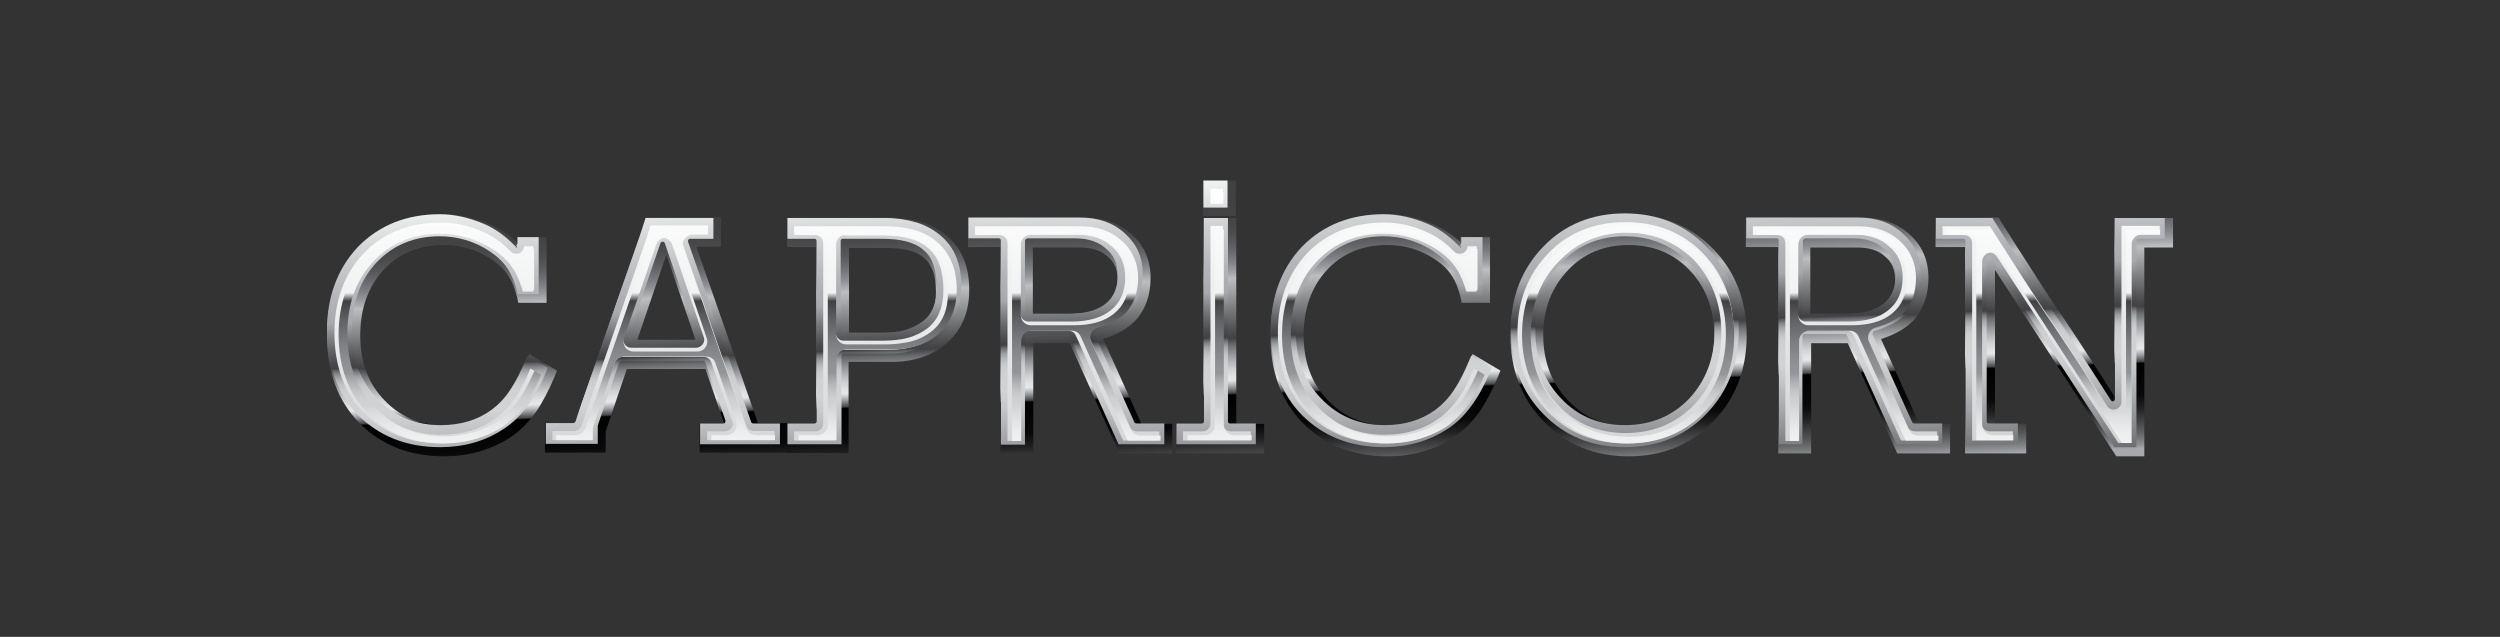 <?xml version="1.0" encoding="utf-8"?>
<!-- Generator: Adobe Illustrator 21.1.0, SVG Export Plug-In . SVG Version: 6.00 Build 0)  -->
<svg version="1.1" id="Layer_12" xmlns="http://www.w3.org/2000/svg" xmlns:xlink="http://www.w3.org/1999/xlink" x="0px" y="0px"
	 viewBox="0 0 601 153.1" style="enable-background:new 0 0 601 153.1;" xml:space="preserve">
<rect x="0" y="0" width="601" height="153.1" fill="#333333" stroke="none"/>
<style type="text/css">
	.st0{fill:url(#SVGID_1_);}
	.st1{fill:url(#SVGID_2_);}
	.st2{fill:url(#SVGID_3_);}
	.st3{fill:url(#SVGID_4_);}
	.st4{fill:url(#SVGID_5_);}
	.st5{fill:url(#SVGID_6_);}
	.st6{fill:url(#SVGID_7_);}
	.st7{fill:url(#SVGID_8_);}
	.st8{fill:url(#SVGID_9_);}
	.st9{fill:url(#SVGID_10_);}
	.st10{fill:url(#SVGID_11_);}
	.st11{fill:url(#SVGID_12_);}
	.st12{fill:url(#SVGID_13_);}
	.st13{fill:url(#SVGID_14_);}
	.st14{fill:url(#SVGID_15_);}
	.st15{fill:url(#SVGID_16_);}
	.st16{fill:url(#SVGID_17_);}
	.st17{fill:url(#SVGID_18_);}
	.st18{fill:url(#SVGID_19_);}
	.st19{fill:url(#SVGID_20_);}
	.st20{fill:url(#SVGID_21_);}
	.st21{fill:url(#SVGID_22_);}
	.st22{fill:url(#SVGID_23_);}
	.st23{fill:url(#SVGID_24_);}
	.st24{fill:url(#SVGID_25_);}
	.st25{fill:url(#SVGID_26_);}
	.st26{fill:url(#SVGID_27_);}
	.st27{fill:url(#SVGID_28_);}
	.st28{fill:url(#SVGID_29_);}
	.st29{fill:url(#SVGID_30_);}
	.st30{fill:url(#SVGID_31_);}
	.st31{fill:url(#SVGID_32_);}
	.st32{fill:url(#SVGID_33_);}
	.st33{fill:url(#SVGID_34_);}
	.st34{fill:url(#SVGID_35_);}
	.st35{fill:url(#SVGID_36_);}
</style>
<g>
	<g>
		<linearGradient id="SVGID_1_" gradientUnits="userSpaceOnUse" x1="105.058" y1="52.492" x2="107.488" y2="122.073">
			<stop  offset="0" style="stop-color:#414042"/>
			<stop  offset="8.924593e-02" style="stop-color:#434344"/>
			<stop  offset="0.138" style="stop-color:#4B4B4D"/>
			<stop  offset="0.176" style="stop-color:#57575A"/>
			<stop  offset="0.209" style="stop-color:#67686B"/>
			<stop  offset="0.239" style="stop-color:#7A7C7F"/>
			<stop  offset="0.267" style="stop-color:#919396"/>
			<stop  offset="0.292" style="stop-color:#ADAFB2"/>
			<stop  offset="0.303" style="stop-color:#BCBEC0"/>
			<stop  offset="0.396" style="stop-color:#818385"/>
			<stop  offset="0.472" style="stop-color:#555557"/>
			<stop  offset="0.509" style="stop-color:#414042"/>
			<stop  offset="0.531" style="stop-color:#67696B"/>
			<stop  offset="0.563" style="stop-color:#929497"/>
			<stop  offset="0.592" style="stop-color:#B5B7BA"/>
			<stop  offset="0.618" style="stop-color:#D0D2D3"/>
			<stop  offset="0.639" style="stop-color:#E0E1E3"/>
			<stop  offset="0.654" style="stop-color:#E6E7E8"/>
			<stop  offset="0.661" style="stop-color:#D1D2D4"/>
			<stop  offset="0.677" style="stop-color:#9B9DA0"/>
			<stop  offset="0.699" style="stop-color:#474749"/>
			<stop  offset="0.705" style="stop-color:#000000"/>
			<stop  offset="0.813" style="stop-color:#080808"/>
			<stop  offset="0.858" style="stop-color:#202020"/>
			<stop  offset="0.892" style="stop-color:#3B3A3C"/>
			<stop  offset="0.92" style="stop-color:#4E4E50"/>
			<stop  offset="0.944" style="stop-color:#626365"/>
			<stop  offset="0.966" style="stop-color:#787A7C"/>
			<stop  offset="0.986" style="stop-color:#909295"/>
			<stop  offset="1" style="stop-color:#A7A9AC"/>
		</linearGradient>
		<path class="st0" d="M106.8,109.7c-8.3,0-15.2-2.7-20.4-8c-5.2-5.3-7.8-12.4-7.8-21.1c0-8.4,2.6-15.5,7.8-21
			c5.3-5.4,12.1-8.1,20.3-8.1c3.6,0,7.3,0.8,11,2.4c2.3,1,4.6,2.5,6.6,4.3V57h7.1v15.8h-6.8l-0.3-1.4c-0.5-2-1.2-3.8-2.1-5.1
			c-1-1.6-2.4-2.9-4.1-4c-3.5-2.3-7.3-3.4-11.5-3.4c-5.8,0-10.7,2-14.4,6c-3.7,4-5.6,9.3-5.6,15.7c0,6.4,1.9,11.6,5.8,15.6
			c3.8,4,8.7,6.1,14.6,6.1c4.5,0,8.4-1.2,11.6-3.5c1.6-1.1,3-2.7,4.3-4.7c1.2-1.7,2.3-4.1,3.5-7l0.8-2l6.7,4l-0.6,1.5
			c-1.4,3.3-2.9,6.2-4.5,8.5c-1.8,2.5-3.9,4.6-6.2,6.1C117.9,108.2,112.6,109.7,106.8,109.7L106.8,109.7z"/>
		<linearGradient id="SVGID_2_" gradientUnits="userSpaceOnUse" x1="158.26" y1="50.636" x2="160.69" y2="120.218">
			<stop  offset="0" style="stop-color:#414042"/>
			<stop  offset="8.924593e-02" style="stop-color:#434344"/>
			<stop  offset="0.138" style="stop-color:#4B4B4D"/>
			<stop  offset="0.176" style="stop-color:#57575A"/>
			<stop  offset="0.209" style="stop-color:#67686B"/>
			<stop  offset="0.239" style="stop-color:#7A7C7F"/>
			<stop  offset="0.267" style="stop-color:#919396"/>
			<stop  offset="0.292" style="stop-color:#ADAFB2"/>
			<stop  offset="0.303" style="stop-color:#BCBEC0"/>
			<stop  offset="0.396" style="stop-color:#818385"/>
			<stop  offset="0.472" style="stop-color:#555557"/>
			<stop  offset="0.509" style="stop-color:#414042"/>
			<stop  offset="0.531" style="stop-color:#67696B"/>
			<stop  offset="0.563" style="stop-color:#929497"/>
			<stop  offset="0.592" style="stop-color:#B5B7BA"/>
			<stop  offset="0.618" style="stop-color:#D0D2D3"/>
			<stop  offset="0.639" style="stop-color:#E0E1E3"/>
			<stop  offset="0.654" style="stop-color:#E6E7E8"/>
			<stop  offset="0.661" style="stop-color:#D1D2D4"/>
			<stop  offset="0.677" style="stop-color:#9B9DA0"/>
			<stop  offset="0.699" style="stop-color:#474749"/>
			<stop  offset="0.705" style="stop-color:#000000"/>
			<stop  offset="0.813" style="stop-color:#080808"/>
			<stop  offset="0.858" style="stop-color:#202020"/>
			<stop  offset="0.892" style="stop-color:#3B3A3C"/>
			<stop  offset="0.92" style="stop-color:#4E4E50"/>
			<stop  offset="0.944" style="stop-color:#626365"/>
			<stop  offset="0.966" style="stop-color:#787A7C"/>
			<stop  offset="0.986" style="stop-color:#909295"/>
			<stop  offset="1" style="stop-color:#A7A9AC"/>
		</linearGradient>
		<path class="st1" d="M168.2,108.9v-7.1h5.9l-4.5-13.1h-18.9l-5.1,15l0,5.1H131v-7.1h7.2l15.5-44.8l1.5-4.7h18.1v7.1h-5.9
			l14.8,42.4h7.1v7.1H168.2z M167.2,81.7l-7-20.5l-7,20.5H167.2z"/>
		<linearGradient id="SVGID_3_" gradientUnits="userSpaceOnUse" x1="209.686" y1="48.84" x2="212.116" y2="118.421">
			<stop  offset="0" style="stop-color:#414042"/>
			<stop  offset="8.924593e-02" style="stop-color:#434344"/>
			<stop  offset="0.138" style="stop-color:#4B4B4D"/>
			<stop  offset="0.176" style="stop-color:#57575A"/>
			<stop  offset="0.209" style="stop-color:#67686B"/>
			<stop  offset="0.239" style="stop-color:#7A7C7F"/>
			<stop  offset="0.267" style="stop-color:#919396"/>
			<stop  offset="0.292" style="stop-color:#ADAFB2"/>
			<stop  offset="0.303" style="stop-color:#BCBEC0"/>
			<stop  offset="0.396" style="stop-color:#818385"/>
			<stop  offset="0.472" style="stop-color:#555557"/>
			<stop  offset="0.509" style="stop-color:#414042"/>
			<stop  offset="0.531" style="stop-color:#67696B"/>
			<stop  offset="0.563" style="stop-color:#929497"/>
			<stop  offset="0.592" style="stop-color:#B5B7BA"/>
			<stop  offset="0.618" style="stop-color:#D0D2D3"/>
			<stop  offset="0.639" style="stop-color:#E0E1E3"/>
			<stop  offset="0.654" style="stop-color:#E6E7E8"/>
			<stop  offset="0.661" style="stop-color:#D1D2D4"/>
			<stop  offset="0.677" style="stop-color:#9B9DA0"/>
			<stop  offset="0.699" style="stop-color:#474749"/>
			<stop  offset="0.705" style="stop-color:#000000"/>
			<stop  offset="0.813" style="stop-color:#080808"/>
			<stop  offset="0.858" style="stop-color:#202020"/>
			<stop  offset="0.892" style="stop-color:#3B3A3C"/>
			<stop  offset="0.92" style="stop-color:#4E4E50"/>
			<stop  offset="0.944" style="stop-color:#626365"/>
			<stop  offset="0.966" style="stop-color:#787A7C"/>
			<stop  offset="0.986" style="stop-color:#909295"/>
			<stop  offset="1" style="stop-color:#A7A9AC"/>
		</linearGradient>
		<path class="st2" d="M189.2,108.9v-7.1h7V59.4h-7v-7.1h24.4c2.9,0,5.6,0.4,8,1.1c2.4,0.7,4.4,1.9,6.2,3.5c3.5,3,5.2,7.2,5.2,12.8
			c0,5.3-1.7,9.4-5.2,12.6c-3.4,3.1-7.9,4.7-13.5,4.7h-10.3v21.9H189.2z M212.8,80c2.1,0,4-0.2,5.5-0.6c1.5-0.4,2.8-1.1,3.8-1.9
			c1.9-1.5,2.9-3.9,2.9-7.2c0-2.1-0.2-3.8-0.7-5.1c-0.5-1.3-1.2-2.4-2-3.1c-1.9-1.7-4.9-2.5-9.5-2.5h-8.7V80H212.8z"/>
		<linearGradient id="SVGID_4_" gradientUnits="userSpaceOnUse" x1="256.113" y1="47.217" x2="258.543" y2="116.798">
			<stop  offset="0" style="stop-color:#414042"/>
			<stop  offset="8.924593e-02" style="stop-color:#434344"/>
			<stop  offset="0.138" style="stop-color:#4B4B4D"/>
			<stop  offset="0.176" style="stop-color:#57575A"/>
			<stop  offset="0.209" style="stop-color:#67686B"/>
			<stop  offset="0.239" style="stop-color:#7A7C7F"/>
			<stop  offset="0.267" style="stop-color:#919396"/>
			<stop  offset="0.292" style="stop-color:#ADAFB2"/>
			<stop  offset="0.303" style="stop-color:#BCBEC0"/>
			<stop  offset="0.396" style="stop-color:#818385"/>
			<stop  offset="0.472" style="stop-color:#555557"/>
			<stop  offset="0.509" style="stop-color:#414042"/>
			<stop  offset="0.531" style="stop-color:#67696B"/>
			<stop  offset="0.563" style="stop-color:#929497"/>
			<stop  offset="0.592" style="stop-color:#B5B7BA"/>
			<stop  offset="0.618" style="stop-color:#D0D2D3"/>
			<stop  offset="0.639" style="stop-color:#E0E1E3"/>
			<stop  offset="0.654" style="stop-color:#E6E7E8"/>
			<stop  offset="0.661" style="stop-color:#D1D2D4"/>
			<stop  offset="0.677" style="stop-color:#9B9DA0"/>
			<stop  offset="0.699" style="stop-color:#474749"/>
			<stop  offset="0.705" style="stop-color:#000000"/>
			<stop  offset="0.813" style="stop-color:#080808"/>
			<stop  offset="0.858" style="stop-color:#202020"/>
			<stop  offset="0.892" style="stop-color:#3B3A3C"/>
			<stop  offset="0.92" style="stop-color:#4E4E50"/>
			<stop  offset="0.944" style="stop-color:#626365"/>
			<stop  offset="0.966" style="stop-color:#787A7C"/>
			<stop  offset="0.986" style="stop-color:#909295"/>
			<stop  offset="1" style="stop-color:#A7A9AC"/>
		</linearGradient>
		<path class="st3" d="M240.5,109V59.4h-7.8v-7.1h27.8c4.7,0,8.5,1.3,11.5,4c3.1,2.7,4.6,6.3,4.6,10.5c0,4-1.1,7.2-3.3,9.9
			c-1.9,2.1-4.6,3.7-8.1,4.8l9.2,20.4h7.4v7.1h-12.7l-11.9-26.5h-8.8V109H240.5z M258.2,75.4c3.5,0,6.2-0.7,8-2.1
			c1.7-1.3,2.5-3.3,2.5-6c0-2.5-0.8-4.3-2.4-5.6c-1.6-1.5-3.8-2.2-6.8-2.2h-11.2v16H258.2z"/>
		<linearGradient id="SVGID_5_" gradientUnits="userSpaceOnUse" x1="291.243" y1="45.991" x2="293.673" y2="115.573">
			<stop  offset="0" style="stop-color:#414042"/>
			<stop  offset="8.924593e-02" style="stop-color:#434344"/>
			<stop  offset="0.138" style="stop-color:#4B4B4D"/>
			<stop  offset="0.176" style="stop-color:#57575A"/>
			<stop  offset="0.209" style="stop-color:#67686B"/>
			<stop  offset="0.239" style="stop-color:#7A7C7F"/>
			<stop  offset="0.267" style="stop-color:#919396"/>
			<stop  offset="0.292" style="stop-color:#ADAFB2"/>
			<stop  offset="0.303" style="stop-color:#BCBEC0"/>
			<stop  offset="0.396" style="stop-color:#818385"/>
			<stop  offset="0.472" style="stop-color:#555557"/>
			<stop  offset="0.509" style="stop-color:#414042"/>
			<stop  offset="0.531" style="stop-color:#67696B"/>
			<stop  offset="0.563" style="stop-color:#929497"/>
			<stop  offset="0.592" style="stop-color:#B5B7BA"/>
			<stop  offset="0.618" style="stop-color:#D0D2D3"/>
			<stop  offset="0.639" style="stop-color:#E0E1E3"/>
			<stop  offset="0.654" style="stop-color:#E6E7E8"/>
			<stop  offset="0.661" style="stop-color:#D1D2D4"/>
			<stop  offset="0.677" style="stop-color:#9B9DA0"/>
			<stop  offset="0.699" style="stop-color:#474749"/>
			<stop  offset="0.705" style="stop-color:#000000"/>
			<stop  offset="0.813" style="stop-color:#080808"/>
			<stop  offset="0.858" style="stop-color:#202020"/>
			<stop  offset="0.892" style="stop-color:#3B3A3C"/>
			<stop  offset="0.92" style="stop-color:#4E4E50"/>
			<stop  offset="0.944" style="stop-color:#626365"/>
			<stop  offset="0.966" style="stop-color:#787A7C"/>
			<stop  offset="0.986" style="stop-color:#909295"/>
			<stop  offset="1" style="stop-color:#A7A9AC"/>
		</linearGradient>
		<path class="st4" d="M282.7,108.9v-7.1h6.6V52.4h7.9v49.5h6.7v7.1H282.7z M289.2,51.9v-8.5h7.9v8.5H289.2z"/>
		<linearGradient id="SVGID_6_" gradientUnits="userSpaceOnUse" x1="331.614" y1="44.581" x2="334.044" y2="114.162">
			<stop  offset="0" style="stop-color:#414042"/>
			<stop  offset="8.924593e-02" style="stop-color:#434344"/>
			<stop  offset="0.138" style="stop-color:#4B4B4D"/>
			<stop  offset="0.176" style="stop-color:#57575A"/>
			<stop  offset="0.209" style="stop-color:#67686B"/>
			<stop  offset="0.239" style="stop-color:#7A7C7F"/>
			<stop  offset="0.267" style="stop-color:#919396"/>
			<stop  offset="0.292" style="stop-color:#ADAFB2"/>
			<stop  offset="0.303" style="stop-color:#BCBEC0"/>
			<stop  offset="0.396" style="stop-color:#818385"/>
			<stop  offset="0.472" style="stop-color:#555557"/>
			<stop  offset="0.509" style="stop-color:#414042"/>
			<stop  offset="0.531" style="stop-color:#67696B"/>
			<stop  offset="0.563" style="stop-color:#929497"/>
			<stop  offset="0.592" style="stop-color:#B5B7BA"/>
			<stop  offset="0.618" style="stop-color:#D0D2D3"/>
			<stop  offset="0.639" style="stop-color:#E0E1E3"/>
			<stop  offset="0.654" style="stop-color:#E6E7E8"/>
			<stop  offset="0.661" style="stop-color:#D1D2D4"/>
			<stop  offset="0.677" style="stop-color:#9B9DA0"/>
			<stop  offset="0.699" style="stop-color:#474749"/>
			<stop  offset="0.705" style="stop-color:#000000"/>
			<stop  offset="0.813" style="stop-color:#080808"/>
			<stop  offset="0.858" style="stop-color:#202020"/>
			<stop  offset="0.892" style="stop-color:#3B3A3C"/>
			<stop  offset="0.92" style="stop-color:#4E4E50"/>
			<stop  offset="0.944" style="stop-color:#626365"/>
			<stop  offset="0.966" style="stop-color:#787A7C"/>
			<stop  offset="0.986" style="stop-color:#909295"/>
			<stop  offset="1" style="stop-color:#A7A9AC"/>
		</linearGradient>
		<path class="st5" d="M333.6,109.7c-8.3,0-15.2-2.7-20.4-8c-5.2-5.3-7.8-12.4-7.8-21.1c0-8.4,2.6-15.5,7.8-21
			c5.3-5.4,12.1-8.1,20.3-8.1c3.6,0,7.3,0.8,11,2.4c2.3,1,4.6,2.5,6.6,4.3V57h7.1v15.8h-6.8l-0.3-1.4c-0.5-2-1.2-3.8-2.1-5.1
			c-1-1.6-2.4-2.9-4.1-4c-3.5-2.3-7.3-3.4-11.5-3.4c-5.8,0-10.7,2-14.4,6c-3.7,4-5.6,9.3-5.6,15.7c0,6.4,1.9,11.6,5.8,15.6
			c3.8,4,8.7,6.1,14.6,6.1c4.5,0,8.4-1.2,11.6-3.5c1.6-1.1,3-2.7,4.3-4.7c1.2-1.7,2.3-4.1,3.5-7l0.8-2l6.7,4l-0.6,1.5
			c-1.4,3.3-2.9,6.2-4.5,8.5c-1.8,2.5-3.9,4.6-6.2,6.1C344.8,108.2,339.5,109.7,333.6,109.7L333.6,109.7z"/>
		<linearGradient id="SVGID_7_" gradientUnits="userSpaceOnUse" x1="390.193" y1="42.535" x2="392.623" y2="112.116">
			<stop  offset="0" style="stop-color:#414042"/>
			<stop  offset="8.924593e-02" style="stop-color:#434344"/>
			<stop  offset="0.138" style="stop-color:#4B4B4D"/>
			<stop  offset="0.176" style="stop-color:#57575A"/>
			<stop  offset="0.209" style="stop-color:#67686B"/>
			<stop  offset="0.239" style="stop-color:#7A7C7F"/>
			<stop  offset="0.267" style="stop-color:#919396"/>
			<stop  offset="0.292" style="stop-color:#ADAFB2"/>
			<stop  offset="0.303" style="stop-color:#BCBEC0"/>
			<stop  offset="0.396" style="stop-color:#818385"/>
			<stop  offset="0.472" style="stop-color:#555557"/>
			<stop  offset="0.509" style="stop-color:#414042"/>
			<stop  offset="0.531" style="stop-color:#67696B"/>
			<stop  offset="0.563" style="stop-color:#929497"/>
			<stop  offset="0.592" style="stop-color:#B5B7BA"/>
			<stop  offset="0.618" style="stop-color:#D0D2D3"/>
			<stop  offset="0.639" style="stop-color:#E0E1E3"/>
			<stop  offset="0.654" style="stop-color:#E6E7E8"/>
			<stop  offset="0.661" style="stop-color:#D1D2D4"/>
			<stop  offset="0.677" style="stop-color:#9B9DA0"/>
			<stop  offset="0.699" style="stop-color:#474749"/>
			<stop  offset="0.705" style="stop-color:#000000"/>
			<stop  offset="0.813" style="stop-color:#080808"/>
			<stop  offset="0.858" style="stop-color:#202020"/>
			<stop  offset="0.892" style="stop-color:#3B3A3C"/>
			<stop  offset="0.92" style="stop-color:#4E4E50"/>
			<stop  offset="0.944" style="stop-color:#626365"/>
			<stop  offset="0.966" style="stop-color:#787A7C"/>
			<stop  offset="0.986" style="stop-color:#909295"/>
			<stop  offset="1" style="stop-color:#A7A9AC"/>
		</linearGradient>
		<path class="st6" d="M391.5,109.7c-8.2,0-15-2.8-20.3-8.3c-5.4-5.5-8.1-12.5-8.1-20.8c0-8.3,2.7-15.3,8.1-20.8
			c5.3-5.5,12.2-8.3,20.3-8.3c8.2,0,15,2.8,20.3,8.3c5.4,5.5,8.1,12.5,8.1,20.8c0,8.3-2.7,15.3-8.1,20.8
			C406.5,106.9,399.7,109.7,391.5,109.7L391.5,109.7z M391.5,58.9c-5.9,0-10.9,2.1-14.6,6.1c-3.9,4.1-5.9,9.3-5.9,15.6
			c0,6.3,2,11.5,5.9,15.6c3.8,4.1,8.7,6.2,14.7,6.2c5.9,0,10.8-2,14.7-6.1c3.8-4.1,5.8-9.4,5.8-15.6c0-6.2-1.9-11.5-5.8-15.6
			C402.4,60.9,397.4,58.9,391.5,58.9L391.5,58.9z"/>
		<linearGradient id="SVGID_8_" gradientUnits="userSpaceOnUse" x1="442.849" y1="40.696" x2="445.279" y2="110.277">
			<stop  offset="0" style="stop-color:#414042"/>
			<stop  offset="8.924593e-02" style="stop-color:#434344"/>
			<stop  offset="0.138" style="stop-color:#4B4B4D"/>
			<stop  offset="0.176" style="stop-color:#57575A"/>
			<stop  offset="0.209" style="stop-color:#67686B"/>
			<stop  offset="0.239" style="stop-color:#7A7C7F"/>
			<stop  offset="0.267" style="stop-color:#919396"/>
			<stop  offset="0.292" style="stop-color:#ADAFB2"/>
			<stop  offset="0.303" style="stop-color:#BCBEC0"/>
			<stop  offset="0.396" style="stop-color:#818385"/>
			<stop  offset="0.472" style="stop-color:#555557"/>
			<stop  offset="0.509" style="stop-color:#414042"/>
			<stop  offset="0.531" style="stop-color:#67696B"/>
			<stop  offset="0.563" style="stop-color:#929497"/>
			<stop  offset="0.592" style="stop-color:#B5B7BA"/>
			<stop  offset="0.618" style="stop-color:#D0D2D3"/>
			<stop  offset="0.639" style="stop-color:#E0E1E3"/>
			<stop  offset="0.654" style="stop-color:#E6E7E8"/>
			<stop  offset="0.661" style="stop-color:#D1D2D4"/>
			<stop  offset="0.677" style="stop-color:#9B9DA0"/>
			<stop  offset="0.699" style="stop-color:#474749"/>
			<stop  offset="0.705" style="stop-color:#000000"/>
			<stop  offset="0.813" style="stop-color:#080808"/>
			<stop  offset="0.858" style="stop-color:#202020"/>
			<stop  offset="0.892" style="stop-color:#3B3A3C"/>
			<stop  offset="0.92" style="stop-color:#4E4E50"/>
			<stop  offset="0.944" style="stop-color:#626365"/>
			<stop  offset="0.966" style="stop-color:#787A7C"/>
			<stop  offset="0.986" style="stop-color:#909295"/>
			<stop  offset="1" style="stop-color:#A7A9AC"/>
		</linearGradient>
		<path class="st7" d="M427.5,109V59.4h-7.8v-7.1h27.8c4.7,0,8.5,1.3,11.5,4c3.1,2.7,4.6,6.3,4.6,10.5c0,4-1.1,7.2-3.3,9.9
			c-1.9,2.1-4.6,3.7-8.1,4.8l9.2,20.4h7.4v7.1h-12.7l-11.9-26.5h-8.8V109H427.5z M445.1,75.4c3.5,0,6.2-0.7,8-2.1
			c1.7-1.3,2.5-3.3,2.5-6c0-2.5-0.8-4.3-2.4-5.6c-1.6-1.5-3.8-2.2-6.8-2.2h-11.2v16H445.1z"/>
		<linearGradient id="SVGID_9_" gradientUnits="userSpaceOnUse" x1="493.257" y1="38.938" x2="495.687" y2="108.519">
			<stop  offset="0" style="stop-color:#414042"/>
			<stop  offset="8.924593e-02" style="stop-color:#434344"/>
			<stop  offset="0.138" style="stop-color:#4B4B4D"/>
			<stop  offset="0.176" style="stop-color:#57575A"/>
			<stop  offset="0.209" style="stop-color:#67686B"/>
			<stop  offset="0.239" style="stop-color:#7A7C7F"/>
			<stop  offset="0.267" style="stop-color:#919396"/>
			<stop  offset="0.292" style="stop-color:#ADAFB2"/>
			<stop  offset="0.303" style="stop-color:#BCBEC0"/>
			<stop  offset="0.396" style="stop-color:#818385"/>
			<stop  offset="0.472" style="stop-color:#555557"/>
			<stop  offset="0.509" style="stop-color:#414042"/>
			<stop  offset="0.531" style="stop-color:#67696B"/>
			<stop  offset="0.563" style="stop-color:#929497"/>
			<stop  offset="0.592" style="stop-color:#B5B7BA"/>
			<stop  offset="0.618" style="stop-color:#D0D2D3"/>
			<stop  offset="0.639" style="stop-color:#E0E1E3"/>
			<stop  offset="0.654" style="stop-color:#E6E7E8"/>
			<stop  offset="0.661" style="stop-color:#D1D2D4"/>
			<stop  offset="0.677" style="stop-color:#9B9DA0"/>
			<stop  offset="0.699" style="stop-color:#474749"/>
			<stop  offset="0.705" style="stop-color:#000000"/>
			<stop  offset="0.813" style="stop-color:#080808"/>
			<stop  offset="0.858" style="stop-color:#202020"/>
			<stop  offset="0.892" style="stop-color:#3B3A3C"/>
			<stop  offset="0.92" style="stop-color:#4E4E50"/>
			<stop  offset="0.944" style="stop-color:#626365"/>
			<stop  offset="0.966" style="stop-color:#787A7C"/>
			<stop  offset="0.986" style="stop-color:#909295"/>
			<stop  offset="1" style="stop-color:#A7A9AC"/>
		</linearGradient>
		<path class="st8" d="M508.7,109.6l-29.1-44.7v37h7.5v7.1h-14.7V59.4h-7.1v-7.1h15.2l0.5,0.9c2.6,4.1,5.1,8.1,7.6,11.9
			c2.5,4,5.1,7.9,7.7,11.7c2.2,3.3,4.4,6.6,6.5,9.9c1.8,2.8,3.7,5.7,5.5,8.6V52.4h14.1v7.1h-6.9v50.2H508.7z"/>
	</g>
	<g>
		<linearGradient id="SVGID_10_" gradientUnits="userSpaceOnUse" x1="103.915" y1="49.897" x2="106.422" y2="121.675">
			<stop  offset="0" style="stop-color:#F1F2F2"/>
			<stop  offset="0.127" style="stop-color:#D4D6D7"/>
			<stop  offset="0.29" style="stop-color:#B3B5B8"/>
			<stop  offset="0.376" style="stop-color:#A7A9AC"/>
			<stop  offset="0.423" style="stop-color:#818386"/>
			<stop  offset="0.469" style="stop-color:#616264"/>
			<stop  offset="0.506" style="stop-color:#4A4A4C"/>
			<stop  offset="0.527" style="stop-color:#414042"/>
			<stop  offset="0.532" style="stop-color:#565759"/>
			<stop  offset="0.54" style="stop-color:#747578"/>
			<stop  offset="0.549" style="stop-color:#8C8E90"/>
			<stop  offset="0.558" style="stop-color:#A0A3A5"/>
			<stop  offset="0.57" style="stop-color:#B2B4B7"/>
			<stop  offset="0.583" style="stop-color:#C0C2C4"/>
			<stop  offset="0.599" style="stop-color:#CACCCD"/>
			<stop  offset="0.622" style="stop-color:#D0D1D3"/>
			<stop  offset="0.685" style="stop-color:#D1D3D4"/>
			<stop  offset="0.739" style="stop-color:#C4C6C8"/>
			<stop  offset="0.845" style="stop-color:#A2A4A7"/>
			<stop  offset="0.991" style="stop-color:#707274"/>
			<stop  offset="1" style="stop-color:#6D6E71"/>
		</linearGradient>
		<path class="st9" d="M105.8,107.5c-8,0-14.6-2.6-19.7-7.7c-5-5.1-7.5-11.9-7.5-20.3c0-8.1,2.5-14.9,7.5-20.2
			c5.1-5.2,11.7-7.8,19.6-7.8c3.5,0,7,0.8,10.6,2.3c2.6,1.1,5,2.8,7.2,5l0.9,0.9l-0.3-0.8c0.2-0.1,0.3-0.3,0.3-0.5V57h5.1v13.7h-5
			l-0.2-0.6c-0.5-2.1-1.3-4-2.2-5.4c-1.1-1.7-2.6-3.1-4.4-4.3c-3.6-2.4-7.7-3.6-12-3.6c-6.1,0-11.2,2.1-15.2,6.3
			c-3.9,4.2-5.9,9.7-5.9,16.4c0,6.6,2,12.1,6.1,16.3c4,4.2,9.1,6.4,15.3,6.4c4.7,0,8.8-1.2,12.2-3.7c1.6-1.2,3.2-2.8,4.6-5
			c1.2-1.8,2.4-4.2,3.6-7.1l0.4-0.9l4.9,2.9l-0.3,0.7c-1.3,3.3-2.8,6-4.4,8.2c-1.7,2.4-3.7,4.4-5.9,5.8
			C116.6,106.1,111.5,107.5,105.8,107.5L105.8,107.5z"/>
		<linearGradient id="SVGID_11_" gradientUnits="userSpaceOnUse" x1="157.253" y1="48.041" x2="159.76" y2="119.82">
			<stop  offset="0" style="stop-color:#F1F2F2"/>
			<stop  offset="0.127" style="stop-color:#D4D6D7"/>
			<stop  offset="0.29" style="stop-color:#B3B5B8"/>
			<stop  offset="0.376" style="stop-color:#A7A9AC"/>
			<stop  offset="0.423" style="stop-color:#818386"/>
			<stop  offset="0.469" style="stop-color:#616264"/>
			<stop  offset="0.506" style="stop-color:#4A4A4C"/>
			<stop  offset="0.527" style="stop-color:#414042"/>
			<stop  offset="0.532" style="stop-color:#565759"/>
			<stop  offset="0.54" style="stop-color:#747578"/>
			<stop  offset="0.549" style="stop-color:#8C8E90"/>
			<stop  offset="0.558" style="stop-color:#A0A3A5"/>
			<stop  offset="0.57" style="stop-color:#B2B4B7"/>
			<stop  offset="0.583" style="stop-color:#C0C2C4"/>
			<stop  offset="0.599" style="stop-color:#CACCCD"/>
			<stop  offset="0.622" style="stop-color:#D0D1D3"/>
			<stop  offset="0.685" style="stop-color:#D1D3D4"/>
			<stop  offset="0.739" style="stop-color:#C4C6C8"/>
			<stop  offset="0.845" style="stop-color:#A2A4A7"/>
			<stop  offset="0.991" style="stop-color:#707274"/>
			<stop  offset="1" style="stop-color:#6D6E71"/>
		</linearGradient>
		<path class="st10" d="M168.3,106.8v-5h5.6c0.2,0,0.3-0.1,0.4-0.2c0.1-0.1,0.1-0.3,0.1-0.5L169.5,87c-0.1-0.2-0.3-0.3-0.5-0.3
			h-19.6c-0.2,0-0.4,0.1-0.5,0.3l-5.2,15.3l0,4.4h-12.5v-5h6.6c0.2,0,0.4-0.1,0.5-0.3l15.6-45l1.3-4h16.3v5h-5.6
			c-0.2,0-0.3,0.1-0.4,0.2c-0.1,0.1-0.1,0.3-0.1,0.5l15.2,43.4c0.1,0.2,0.3,0.3,0.5,0.3h6.4v5H168.3z M159.3,58.1
			c-0.2,0-0.4,0.1-0.5,0.3L151,81c-0.1,0.2,0,0.3,0.1,0.5c0.1,0.1,0.2,0.2,0.4,0.2H167c0.2,0,0.3-0.1,0.4-0.2
			c0.1-0.1,0.1-0.3,0.1-0.5l-7.7-22.6C159.7,58.2,159.5,58.1,159.3,58.1L159.3,58.1z"/>
		<linearGradient id="SVGID_12_" gradientUnits="userSpaceOnUse" x1="208.696" y1="46.245" x2="211.202" y2="118.023">
			<stop  offset="0" style="stop-color:#F1F2F2"/>
			<stop  offset="0.127" style="stop-color:#D4D6D7"/>
			<stop  offset="0.29" style="stop-color:#B3B5B8"/>
			<stop  offset="0.376" style="stop-color:#A7A9AC"/>
			<stop  offset="0.423" style="stop-color:#818386"/>
			<stop  offset="0.469" style="stop-color:#616264"/>
			<stop  offset="0.506" style="stop-color:#4A4A4C"/>
			<stop  offset="0.527" style="stop-color:#414042"/>
			<stop  offset="0.532" style="stop-color:#565759"/>
			<stop  offset="0.54" style="stop-color:#747578"/>
			<stop  offset="0.549" style="stop-color:#8C8E90"/>
			<stop  offset="0.558" style="stop-color:#A0A3A5"/>
			<stop  offset="0.57" style="stop-color:#B2B4B7"/>
			<stop  offset="0.583" style="stop-color:#C0C2C4"/>
			<stop  offset="0.599" style="stop-color:#CACCCD"/>
			<stop  offset="0.622" style="stop-color:#D0D1D3"/>
			<stop  offset="0.685" style="stop-color:#D1D3D4"/>
			<stop  offset="0.739" style="stop-color:#C4C6C8"/>
			<stop  offset="0.845" style="stop-color:#A2A4A7"/>
			<stop  offset="0.991" style="stop-color:#707274"/>
			<stop  offset="1" style="stop-color:#6D6E71"/>
		</linearGradient>
		<path class="st11" d="M189.3,106.8v-5h6.5c0.3,0,0.5-0.2,0.5-0.5V57.9c0-0.3-0.2-0.5-0.5-0.5h-6.5v-5h23.4c2.8,0,5.4,0.4,7.7,1.1
			c2.2,0.7,4.2,1.8,5.8,3.2c3.3,2.8,4.9,6.8,4.9,12c0,4.9-1.6,8.8-4.8,11.9c-3.2,2.9-7.5,4.4-12.7,4.4h-10.8c-0.3,0-0.5,0.2-0.5,0.5
			v21.3H189.3z M202.6,57.4c-0.3,0-0.5,0.2-0.5,0.5v21.6c0,0.3,0.2,0.5,0.5,0.5h9.3c2.2,0,4.2-0.2,5.8-0.7c1.6-0.5,3-1.2,4.2-2.1
			c2.2-1.7,3.3-4.4,3.3-8c0-2.2-0.3-4-0.8-5.5c-0.5-1.5-1.3-2.7-2.3-3.5c-2-1.9-5.4-2.8-10.1-2.8H202.6z"/>
		<linearGradient id="SVGID_13_" gradientUnits="userSpaceOnUse" x1="255.105" y1="44.618" x2="257.611" y2="116.396">
			<stop  offset="0" style="stop-color:#F1F2F2"/>
			<stop  offset="0.127" style="stop-color:#D4D6D7"/>
			<stop  offset="0.29" style="stop-color:#B3B5B8"/>
			<stop  offset="0.376" style="stop-color:#A7A9AC"/>
			<stop  offset="0.423" style="stop-color:#818386"/>
			<stop  offset="0.469" style="stop-color:#616264"/>
			<stop  offset="0.506" style="stop-color:#4A4A4C"/>
			<stop  offset="0.527" style="stop-color:#414042"/>
			<stop  offset="0.532" style="stop-color:#565759"/>
			<stop  offset="0.54" style="stop-color:#747578"/>
			<stop  offset="0.549" style="stop-color:#8C8E90"/>
			<stop  offset="0.558" style="stop-color:#A0A3A5"/>
			<stop  offset="0.57" style="stop-color:#B2B4B7"/>
			<stop  offset="0.583" style="stop-color:#C0C2C4"/>
			<stop  offset="0.599" style="stop-color:#CACCCD"/>
			<stop  offset="0.622" style="stop-color:#D0D1D3"/>
			<stop  offset="0.685" style="stop-color:#D1D3D4"/>
			<stop  offset="0.739" style="stop-color:#C4C6C8"/>
			<stop  offset="0.845" style="stop-color:#A2A4A7"/>
			<stop  offset="0.991" style="stop-color:#707274"/>
			<stop  offset="1" style="stop-color:#6D6E71"/>
		</linearGradient>
		<path class="st12" d="M240.6,106.8v-49c0-0.3-0.2-0.5-0.5-0.5h-7.3v-5h26.8c4.4,0,8,1.2,10.8,3.8c2.9,2.6,4.3,5.7,4.3,9.7
			c0,3.8-1,6.8-3.1,9.2c-1.8,2.1-4.6,3.6-8.2,4.6l-0.3,0.7l9.6,21.2c0.1,0.2,0.3,0.3,0.5,0.3h6.7v5h-11l-11.8-26.1
			c-0.1-0.2-0.3-0.3-0.5-0.3h-9.7c-0.3,0-0.5,0.2-0.5,0.5v26H240.6z M246.9,57.4c-0.3,0-0.5,0.2-0.5,0.5v17c0,0.3,0.2,0.5,0.5,0.5
			h10.3c3.7,0,6.6-0.8,8.6-2.4c1.9-1.5,2.9-3.8,2.9-6.8c0-2.7-0.9-4.9-2.8-6.4c-1.7-1.6-4.2-2.5-7.4-2.5H246.9z"/>
		<linearGradient id="SVGID_14_" gradientUnits="userSpaceOnUse" x1="290.236" y1="43.386" x2="292.743" y2="115.164">
			<stop  offset="0" style="stop-color:#F1F2F2"/>
			<stop  offset="0.127" style="stop-color:#D4D6D7"/>
			<stop  offset="0.29" style="stop-color:#B3B5B8"/>
			<stop  offset="0.376" style="stop-color:#A7A9AC"/>
			<stop  offset="0.423" style="stop-color:#818386"/>
			<stop  offset="0.469" style="stop-color:#616264"/>
			<stop  offset="0.506" style="stop-color:#4A4A4C"/>
			<stop  offset="0.527" style="stop-color:#414042"/>
			<stop  offset="0.532" style="stop-color:#565759"/>
			<stop  offset="0.54" style="stop-color:#747578"/>
			<stop  offset="0.549" style="stop-color:#8C8E90"/>
			<stop  offset="0.558" style="stop-color:#A0A3A5"/>
			<stop  offset="0.57" style="stop-color:#B2B4B7"/>
			<stop  offset="0.583" style="stop-color:#C0C2C4"/>
			<stop  offset="0.599" style="stop-color:#CACCCD"/>
			<stop  offset="0.622" style="stop-color:#D0D1D3"/>
			<stop  offset="0.685" style="stop-color:#D1D3D4"/>
			<stop  offset="0.739" style="stop-color:#C4C6C8"/>
			<stop  offset="0.845" style="stop-color:#A2A4A7"/>
			<stop  offset="0.991" style="stop-color:#707274"/>
			<stop  offset="1" style="stop-color:#6D6E71"/>
		</linearGradient>
		<path class="st13" d="M282.8,106.8v-5h6.1c0.3,0,0.5-0.2,0.5-0.5V52.4h5.8v48.9c0,0.3,0.2,0.5,0.5,0.5h6.2v5H282.8z M289.3,49.9
			v-6.5h5.8v6.5H289.3z"/>
		<linearGradient id="SVGID_15_" gradientUnits="userSpaceOnUse" x1="330.471" y1="41.985" x2="332.978" y2="113.763">
			<stop  offset="0" style="stop-color:#F1F2F2"/>
			<stop  offset="0.127" style="stop-color:#D4D6D7"/>
			<stop  offset="0.29" style="stop-color:#B3B5B8"/>
			<stop  offset="0.376" style="stop-color:#A7A9AC"/>
			<stop  offset="0.423" style="stop-color:#818386"/>
			<stop  offset="0.469" style="stop-color:#616264"/>
			<stop  offset="0.506" style="stop-color:#4A4A4C"/>
			<stop  offset="0.527" style="stop-color:#414042"/>
			<stop  offset="0.532" style="stop-color:#565759"/>
			<stop  offset="0.54" style="stop-color:#747578"/>
			<stop  offset="0.549" style="stop-color:#8C8E90"/>
			<stop  offset="0.558" style="stop-color:#A0A3A5"/>
			<stop  offset="0.57" style="stop-color:#B2B4B7"/>
			<stop  offset="0.583" style="stop-color:#C0C2C4"/>
			<stop  offset="0.599" style="stop-color:#CACCCD"/>
			<stop  offset="0.622" style="stop-color:#D0D1D3"/>
			<stop  offset="0.685" style="stop-color:#D1D3D4"/>
			<stop  offset="0.739" style="stop-color:#C4C6C8"/>
			<stop  offset="0.845" style="stop-color:#A2A4A7"/>
			<stop  offset="0.991" style="stop-color:#707274"/>
			<stop  offset="1" style="stop-color:#6D6E71"/>
		</linearGradient>
		<path class="st14" d="M332.7,107.5c-8,0-14.6-2.6-19.7-7.7c-5-5.1-7.5-11.9-7.5-20.3c0-8.1,2.5-14.9,7.5-20.2
			c5.1-5.2,11.7-7.8,19.6-7.8c3.5,0,7,0.8,10.6,2.3c2.6,1.1,5,2.8,7.2,5l0.9,0.9l-0.3-0.8c0.2-0.1,0.3-0.3,0.3-0.5V57h5.1v13.7h-5
			l-0.2-0.6c-0.5-2.1-1.3-4-2.2-5.4c-1.1-1.7-2.6-3.1-4.4-4.3c-3.6-2.4-7.7-3.6-12-3.6c-6.1,0-11.2,2.1-15.2,6.3
			c-3.9,4.2-5.9,9.7-5.9,16.4c0,6.6,2,12.1,6.1,16.3c4,4.2,9.1,6.4,15.3,6.4c4.7,0,8.8-1.2,12.2-3.7c1.6-1.2,3.2-2.8,4.6-5
			c1.2-1.8,2.4-4.2,3.6-7.1l0.4-0.9l4.9,2.9l-0.3,0.7c-1.3,3.3-2.8,6-4.4,8.2c-1.7,2.4-3.7,4.4-5.9,5.8
			C343.4,106.1,338.3,107.5,332.7,107.5L332.7,107.5z"/>
		<linearGradient id="SVGID_16_" gradientUnits="userSpaceOnUse" x1="389.184" y1="39.935" x2="391.69" y2="111.713">
			<stop  offset="0" style="stop-color:#F1F2F2"/>
			<stop  offset="0.127" style="stop-color:#D4D6D7"/>
			<stop  offset="0.29" style="stop-color:#B3B5B8"/>
			<stop  offset="0.376" style="stop-color:#A7A9AC"/>
			<stop  offset="0.423" style="stop-color:#818386"/>
			<stop  offset="0.469" style="stop-color:#616264"/>
			<stop  offset="0.506" style="stop-color:#4A4A4C"/>
			<stop  offset="0.527" style="stop-color:#414042"/>
			<stop  offset="0.532" style="stop-color:#565759"/>
			<stop  offset="0.54" style="stop-color:#747578"/>
			<stop  offset="0.549" style="stop-color:#8C8E90"/>
			<stop  offset="0.558" style="stop-color:#A0A3A5"/>
			<stop  offset="0.57" style="stop-color:#B2B4B7"/>
			<stop  offset="0.583" style="stop-color:#C0C2C4"/>
			<stop  offset="0.599" style="stop-color:#CACCCD"/>
			<stop  offset="0.622" style="stop-color:#D0D1D3"/>
			<stop  offset="0.685" style="stop-color:#D1D3D4"/>
			<stop  offset="0.739" style="stop-color:#C4C6C8"/>
			<stop  offset="0.845" style="stop-color:#A2A4A7"/>
			<stop  offset="0.991" style="stop-color:#707274"/>
			<stop  offset="1" style="stop-color:#6D6E71"/>
		</linearGradient>
		<path class="st15" d="M390.6,107.5c-7.9,0-14.5-2.7-19.6-8c-5.2-5.3-7.8-12.1-7.8-20.1c0-8,2.6-14.7,7.8-20.1
			c5.1-5.3,11.7-8,19.6-8c7.9,0,14.5,2.7,19.6,8c5.2,5.3,7.8,12.1,7.8,20.1c0,8-2.6,14.7-7.8,20.1
			C405,104.9,398.4,107.5,390.6,107.5L390.6,107.5z M390.6,56.8c-6.2,0-11.4,2.2-15.4,6.5c-4.1,4.2-6.1,9.7-6.1,16.2
			c0,6.5,2.1,12,6.1,16.2c4,4.3,9.2,6.5,15.4,6.5c6.2,0,11.4-2.1,15.5-6.4c4-4.3,6.1-9.8,6.1-16.3c0-6.5-2-12-6.1-16.3
			C402,59,396.8,56.8,390.6,56.8L390.6,56.8z"/>
		<linearGradient id="SVGID_17_" gradientUnits="userSpaceOnUse" x1="441.84" y1="38.097" x2="444.347" y2="109.875">
			<stop  offset="0" style="stop-color:#F1F2F2"/>
			<stop  offset="0.127" style="stop-color:#D4D6D7"/>
			<stop  offset="0.29" style="stop-color:#B3B5B8"/>
			<stop  offset="0.376" style="stop-color:#A7A9AC"/>
			<stop  offset="0.423" style="stop-color:#818386"/>
			<stop  offset="0.469" style="stop-color:#616264"/>
			<stop  offset="0.506" style="stop-color:#4A4A4C"/>
			<stop  offset="0.527" style="stop-color:#414042"/>
			<stop  offset="0.532" style="stop-color:#565759"/>
			<stop  offset="0.54" style="stop-color:#747578"/>
			<stop  offset="0.549" style="stop-color:#8C8E90"/>
			<stop  offset="0.558" style="stop-color:#A0A3A5"/>
			<stop  offset="0.57" style="stop-color:#B2B4B7"/>
			<stop  offset="0.583" style="stop-color:#C0C2C4"/>
			<stop  offset="0.599" style="stop-color:#CACCCD"/>
			<stop  offset="0.622" style="stop-color:#D0D1D3"/>
			<stop  offset="0.685" style="stop-color:#D1D3D4"/>
			<stop  offset="0.739" style="stop-color:#C4C6C8"/>
			<stop  offset="0.845" style="stop-color:#A2A4A7"/>
			<stop  offset="0.991" style="stop-color:#707274"/>
			<stop  offset="1" style="stop-color:#6D6E71"/>
		</linearGradient>
		<path class="st16" d="M427.6,106.8v-49c0-0.3-0.2-0.5-0.5-0.5h-7.3v-5h26.8c4.4,0,8,1.2,10.8,3.8c2.9,2.6,4.3,5.7,4.3,9.7
			c0,3.8-1,6.8-3.1,9.2c-1.8,2.1-4.6,3.6-8.2,4.6l-0.3,0.7l9.6,21.2c0.1,0.2,0.3,0.3,0.5,0.3h6.7v5h-11L444,80.6
			c-0.1-0.2-0.3-0.3-0.5-0.3h-9.7c-0.3,0-0.5,0.2-0.5,0.5v26H427.6z M433.9,57.4c-0.3,0-0.5,0.2-0.5,0.5v17c0,0.3,0.2,0.5,0.5,0.5
			h10.3c3.7,0,6.6-0.8,8.6-2.4c1.9-1.5,2.9-3.8,2.9-6.8c0-2.7-0.9-4.9-2.8-6.4c-1.7-1.6-4.2-2.5-7.4-2.5H433.9z"/>
		<linearGradient id="SVGID_18_" gradientUnits="userSpaceOnUse" x1="492.247" y1="36.343" x2="494.753" y2="108.121">
			<stop  offset="0" style="stop-color:#F1F2F2"/>
			<stop  offset="0.127" style="stop-color:#D4D6D7"/>
			<stop  offset="0.29" style="stop-color:#B3B5B8"/>
			<stop  offset="0.376" style="stop-color:#A7A9AC"/>
			<stop  offset="0.423" style="stop-color:#818386"/>
			<stop  offset="0.469" style="stop-color:#616264"/>
			<stop  offset="0.506" style="stop-color:#4A4A4C"/>
			<stop  offset="0.527" style="stop-color:#414042"/>
			<stop  offset="0.532" style="stop-color:#565759"/>
			<stop  offset="0.54" style="stop-color:#747578"/>
			<stop  offset="0.549" style="stop-color:#8C8E90"/>
			<stop  offset="0.558" style="stop-color:#A0A3A5"/>
			<stop  offset="0.57" style="stop-color:#B2B4B7"/>
			<stop  offset="0.583" style="stop-color:#C0C2C4"/>
			<stop  offset="0.599" style="stop-color:#CACCCD"/>
			<stop  offset="0.622" style="stop-color:#D0D1D3"/>
			<stop  offset="0.685" style="stop-color:#D1D3D4"/>
			<stop  offset="0.739" style="stop-color:#C4C6C8"/>
			<stop  offset="0.845" style="stop-color:#A2A4A7"/>
			<stop  offset="0.991" style="stop-color:#707274"/>
			<stop  offset="1" style="stop-color:#6D6E71"/>
		</linearGradient>
		<path class="st17" d="M508.3,107.5l-29.8-45.7c-0.1-0.1-0.3-0.2-0.4-0.2c-0.4,0.1-0.5,0.3-0.5,0.5v39.2c0,0.3,0.2,0.5,0.5,0.5h7v5
			h-12.6V57.9c0-0.3-0.2-0.5-0.5-0.5h-6.6v-5H479l0.2,0.4c2.6,4.1,5.1,8.1,7.6,11.8c2.5,3.9,5.1,7.8,7.7,11.7
			c2.2,3.3,4.3,6.5,6.5,9.9c2.2,3.3,4.3,6.7,6.5,10.1c0.1,0.1,0.3,0.2,0.4,0.2c0.4-0.1,0.5-0.3,0.5-0.5V52.4h12v5h-6.3
			c-0.3,0-0.5,0.2-0.5,0.5v49.6H508.3z"/>
	</g>
	<g>
		<linearGradient id="SVGID_19_" gradientUnits="userSpaceOnUse" x1="104.446" y1="49.123" x2="105.762" y2="114.737">
			<stop  offset="0" style="stop-color:#FFFFFF"/>
			<stop  offset="1" style="stop-color:#D1D3D4"/>
		</linearGradient>
		<path class="st18" d="M106.1,106.6c-7.6,0-13.9-2.5-18.6-7.3c-4.7-4.8-7.1-11.3-7.1-19.3c0-7.8,2.4-14.2,7.1-19.2
			c4.8-4.9,11-7.3,18.5-7.3c3.3,0,6.7,0.7,10,2.2c2.4,1,4.7,2.6,6.7,4.7c0.4,0.4,0.8,0.6,1.4,0.6c0.3,0,0.5-0.1,0.7-0.1
			c0.7-0.3,1.2-1,1.2-1.7h2.2v10.9h-2.5c-0.6-2.1-1.3-3.9-2.3-5.4c-1.2-1.9-2.8-3.4-4.8-4.7c-3.9-2.5-8.2-3.8-12.8-3.8
			c-6.6,0-12,2.3-16.2,6.8c-4.2,4.5-6.3,10.3-6.3,17.4c0,7,2.2,12.8,6.5,17.3c4.2,4.5,9.7,6.8,16.3,6.8c5,0,9.4-1.3,13-3.9
			c1.8-1.3,3.5-3.1,5-5.3c1.2-1.7,2.3-4,3.4-6.7l2.4,1.4c-1.2,3-2.6,5.5-4,7.5c-1.6,2.3-3.5,4.1-5.6,5.5
			C116.3,105.3,111.4,106.6,106.1,106.6L106.1,106.6z"/>
		<linearGradient id="SVGID_20_" gradientUnits="userSpaceOnUse" x1="158.303" y1="48.037" x2="159.62" y2="113.65">
			<stop  offset="0" style="stop-color:#FFFFFF"/>
			<stop  offset="1" style="stop-color:#D1D3D4"/>
		</linearGradient>
		<path class="st19" d="M170,105.9v-2.2h4.2c0.6,0,1.2-0.3,1.6-0.8c0.4-0.5,0.5-1.2,0.2-1.7L171,87.1c-0.3-0.8-1-1.3-1.8-1.3h-19.6
			c-0.8,0-1.6,0.5-1.8,1.3l-5.2,15.3c-0.1,0.2-0.1,0.4-0.1,0.6v2.8h-9.7v-2.2h5.2c0.8,0,1.5-0.5,1.8-1.3l15.6-45l1-3.1h13.8v2.1
			h-4.2c-0.6,0-1.2,0.3-1.6,0.8c-0.4,0.5-0.5,1.2-0.2,1.8l15.2,43.4c0.3,0.8,1,1.3,1.8,1.3h5v2.2H170z M159.5,57.2
			c-0.8,0-1.6,0.5-1.8,1.3l-7.8,22.6c-0.2,0.6-0.1,1.2,0.3,1.7c0.4,0.5,0.9,0.8,1.6,0.8h15.5c0.6,0,1.2-0.3,1.6-0.8
			c0.4-0.5,0.5-1.2,0.3-1.7l-7.7-22.6C161,57.7,160.3,57.2,159.5,57.2L159.5,57.2z"/>
		<linearGradient id="SVGID_21_" gradientUnits="userSpaceOnUse" x1="209.552" y1="47.014" x2="210.869" y2="112.628">
			<stop  offset="0" style="stop-color:#FFFFFF"/>
			<stop  offset="1" style="stop-color:#D1D3D4"/>
		</linearGradient>
		<path class="st20" d="M190.9,105.9v-2.2h5.1c1.1,0,1.9-0.9,1.9-1.9V58.4c0-1.1-0.9-1.9-1.9-1.9h-5.1v-2.1h22c2.7,0,5.1,0.3,7.3,1
			c2,0.6,3.8,1.6,5.2,2.9c3,2.6,4.4,6.1,4.4,11c0,4.5-1.4,8.1-4.4,10.8c-2.9,2.7-6.9,4-11.8,4h-10.8c-1.1,0-1.9,0.9-1.9,1.9v19.9
			H190.9z M202.8,56.5c-1.1,0-1.9,0.9-1.9,1.9V80c0,1.1,0.9,1.9,1.9,1.9h9.3c2.3,0,4.4-0.2,6.2-0.7c1.8-0.5,3.4-1.3,4.7-2.3
			c2.5-2,3.8-5,3.8-9.1c0-2.3-0.3-4.4-0.9-6c-0.6-1.7-1.5-3.1-2.7-4.1c-2.3-2.1-5.9-3.1-11.1-3.1H202.8z"/>
		<linearGradient id="SVGID_22_" gradientUnits="userSpaceOnUse" x1="255.869" y1="46.08" x2="257.185" y2="111.694">
			<stop  offset="0" style="stop-color:#FFFFFF"/>
			<stop  offset="1" style="stop-color:#D1D3D4"/>
		</linearGradient>
		<path class="st21" d="M242.2,105.9V58.4c0-1.1-0.9-1.9-1.9-1.9h-5.9v-2.1h25.3c4.1,0,7.3,1.1,9.9,3.4c2.6,2.3,3.8,5.1,3.8,8.6
			c0,3.4-0.9,6.1-2.7,8.3c-1.6,1.9-4.2,3.3-7.5,4.1c-0.5,0.1-1,0.5-1.2,1c-0.2,0.5-0.2,1.1,0,1.6l9.6,21.2c0.3,0.7,1,1.1,1.8,1.1
			h5.3v2.2H270l-11.4-25.3c-0.3-0.7-1-1.1-1.8-1.1h-9.7c-1.1,0-1.9,0.9-1.9,1.9v24.6H242.2z M247.2,56.5c-1.1,0-1.9,0.9-1.9,1.9v17
			c0,1.1,0.9,1.9,1.9,1.9h10.3c4.1,0,7.3-0.9,9.5-2.7c2.3-1.8,3.5-4.4,3.5-7.9c0-3.2-1.1-5.7-3.3-7.5c-1.9-1.8-4.8-2.8-8.3-2.8
			H247.2z"/>
		<linearGradient id="SVGID_23_" gradientUnits="userSpaceOnUse" x1="291.395" y1="45.362" x2="292.712" y2="110.975">
			<stop  offset="0" style="stop-color:#FFFFFF"/>
			<stop  offset="1" style="stop-color:#D1D3D4"/>
		</linearGradient>
		<path class="st22" d="M284.4,105.9v-2.2h4.7c1.1,0,1.9-0.9,1.9-1.9V54.3h3v47.5c0,1.1,0.9,1.9,1.9,1.9h4.8v2.2H284.4z M291,49
			v-3.6h3V49H291z"/>
		<linearGradient id="SVGID_24_" gradientUnits="userSpaceOnUse" x1="331.186" y1="44.567" x2="332.503" y2="110.18">
			<stop  offset="0" style="stop-color:#FFFFFF"/>
			<stop  offset="1" style="stop-color:#D1D3D4"/>
		</linearGradient>
		<path class="st23" d="M332.9,106.6c-7.6,0-13.9-2.5-18.6-7.3c-4.7-4.8-7.1-11.3-7.1-19.3c0-7.8,2.4-14.2,7.1-19.2
			c4.8-4.9,11-7.3,18.5-7.3c3.3,0,6.7,0.7,10,2.2c2.4,1,4.7,2.6,6.7,4.7c0.4,0.4,0.8,0.6,1.4,0.6c0.3,0,0.5-0.1,0.7-0.1
			c0.7-0.3,1.2-1,1.2-1.7h2.2v10.9h-2.5c-0.6-2.1-1.3-3.9-2.3-5.4c-1.2-1.9-2.8-3.4-4.8-4.7c-3.9-2.5-8.2-3.8-12.8-3.8
			c-6.6,0-12,2.3-16.2,6.8c-4.2,4.5-6.3,10.3-6.3,17.4c0,7,2.2,12.8,6.5,17.3c4.2,4.5,9.7,6.8,16.3,6.8c5,0,9.4-1.3,13-3.9
			c1.8-1.3,3.5-3.1,5-5.3c1.2-1.7,2.3-4,3.4-6.7l2.4,1.4c-1.2,3-2.6,5.5-4,7.5c-1.6,2.3-3.5,4.1-5.6,5.5
			C343.1,105.3,338.3,106.6,332.9,106.6L332.9,106.6z"/>
		<linearGradient id="SVGID_25_" gradientUnits="userSpaceOnUse" x1="390.057" y1="43.392" x2="391.373" y2="109.005">
			<stop  offset="0" style="stop-color:#FFFFFF"/>
			<stop  offset="1" style="stop-color:#D1D3D4"/>
		</linearGradient>
		<path class="st24" d="M390.8,106.6c-7.5,0-13.7-2.5-18.6-7.5c-4.9-5.1-7.4-11.5-7.4-19.1c0-7.6,2.5-14,7.4-19.1
			c4.8-5,11.1-7.5,18.6-7.5c7.5,0,13.7,2.5,18.6,7.5c4.9,5.1,7.4,11.5,7.4,19.1c0,7.6-2.5,14-7.4,19.1
			C404.5,104.1,398.3,106.6,390.8,106.6L390.8,106.6z M390.8,55.9c-6.7,0-12.2,2.3-16.4,6.9c-4.3,4.5-6.5,10.3-6.5,17.2
			c0,6.9,2.2,12.7,6.5,17.2c4.2,4.6,9.8,6.9,16.4,6.9c6.6,0,12.1-2.3,16.5-6.8c4.3-4.6,6.5-10.4,6.5-17.3c0-6.9-2.2-12.7-6.4-17.3
			C402.9,58.2,397.4,55.9,390.8,55.9L390.8,55.9z"/>
		<linearGradient id="SVGID_26_" gradientUnits="userSpaceOnUse" x1="442.757" y1="42.336" x2="444.073" y2="107.949">
			<stop  offset="0" style="stop-color:#FFFFFF"/>
			<stop  offset="1" style="stop-color:#D1D3D4"/>
		</linearGradient>
		<path class="st25" d="M429.2,105.9V58.4c0-1.1-0.9-1.9-1.9-1.9h-5.9v-2.1h25.3c4.1,0,7.3,1.1,9.9,3.4c2.6,2.3,3.8,5.1,3.8,8.6
			c0,3.4-0.9,6.1-2.7,8.3c-1.6,1.9-4.2,3.3-7.5,4.1c-0.5,0.1-1,0.5-1.2,1c-0.2,0.5-0.2,1.1,0,1.6l9.6,21.2c0.3,0.7,1,1.1,1.8,1.1
			h5.3v2.2h-8.7l-11.4-25.3c-0.3-0.7-1-1.1-1.8-1.1h-9.7c-1.1,0-1.9,0.9-1.9,1.9v24.6H429.2z M434.1,56.5c-1.1,0-1.9,0.9-1.9,1.9v17
			c0,1.1,0.9,1.9,1.9,1.9h10.3c4.1,0,7.3-0.9,9.5-2.7c2.3-1.8,3.5-4.4,3.5-7.9c0-3.2-1.1-5.7-3.3-7.5c-1.9-1.8-4.8-2.8-8.3-2.8
			H434.1z"/>
		<linearGradient id="SVGID_27_" gradientUnits="userSpaceOnUse" x1="492.837" y1="41.33" x2="494.154" y2="106.943">
			<stop  offset="0" style="stop-color:#FFFFFF"/>
			<stop  offset="1" style="stop-color:#D1D3D4"/>
		</linearGradient>
		<path class="st26" d="M509.3,106.6l-29.3-45c-0.4-0.5-1-0.9-1.6-0.9c-0.1,0-0.5,0.1-0.6,0.1c-0.8,0.2-1.4,1-1.4,1.8v39.2
			c0,1.1,0.9,1.9,1.9,1.9h5.6v2.2h-9.8V58.4c0-1.1-0.9-1.9-1.9-1.9H467v-2.1h11.4c2.6,4,5,7.9,7.4,11.6c2.6,4,5.1,7.9,7.7,11.7
			c2.2,3.3,4.3,6.5,6.5,9.8c2.1,3.3,4.3,6.6,6.5,10.1c0.4,0.6,1,0.9,1.6,0.9c0.1,0,0.5-0.1,0.5-0.1c0.8-0.2,1.4-1,1.4-1.8V54.3h9.2
			v2.1h-4.9c-1.1,0-1.9,0.9-1.9,1.9v48.2H509.3z"/>
	</g>
	<g>
		<linearGradient id="SVGID_28_" gradientUnits="userSpaceOnUse" x1="105.703" y1="46.232" x2="105.703" y2="106.576">
			<stop  offset="0" style="stop-color:#FFFFFF"/>
			<stop  offset="0.4" style="stop-color:#F1F2F2"/>
			<stop  offset="0.433" style="stop-color:#414042"/>
			<stop  offset="0.508" style="stop-color:#606164"/>
			<stop  offset="0.6" style="stop-color:#7C7E81"/>
			<stop  offset="0.674" style="stop-color:#8D8F92"/>
			<stop  offset="0.721" style="stop-color:#939598"/>
			<stop  offset="0.726" style="stop-color:#97999C"/>
			<stop  offset="0.759" style="stop-color:#B0B2B4"/>
			<stop  offset="0.791" style="stop-color:#C2C4C6"/>
			<stop  offset="0.821" style="stop-color:#CDCFD1"/>
			<stop  offset="0.849" style="stop-color:#D1D3D4"/>
			<stop  offset="0.89" style="stop-color:#DEDFE0"/>
			<stop  offset="0.953" style="stop-color:#ECEDED"/>
			<stop  offset="1" style="stop-color:#F1F2F2"/>
		</linearGradient>
		<path class="st27" d="M106.7,106.6c-7.5,0-13.7-2.4-18.3-7.2c-4.6-4.8-7-11.1-7-19c0-7.6,2.4-14,7-18.9c4.7-4.8,10.8-7.2,18.2-7.2
			c3.2,0,6.5,0.7,9.8,2.1c2.4,1,4.6,2.6,6.6,4.6c0.4,0.4,1,0.7,1.7,0.7c0.3,0,0.6-0.1,0.9-0.2c0.7-0.3,1.3-0.9,1.4-1.7h1.4v9.9h-1.7
			c-0.6-2-1.3-3.7-2.3-5.2c-1.2-1.9-2.9-3.5-4.9-4.9c-3.9-2.6-8.3-3.9-13.1-3.9c-6.7,0-12.3,2.3-16.5,6.9
			c-4.3,4.6-6.4,10.5-6.4,17.7c0,7.2,2.2,13.1,6.6,17.6c4.3,4.6,9.9,7,16.7,7c5.1,0,9.6-1.4,13.3-4c1.8-1.3,3.5-3.1,5.1-5.5
			c1.1-1.7,2.2-3.8,3.3-6.3l1.6,1c-1.2,2.8-2.4,5.1-3.8,7c-1.6,2.2-3.4,4-5.4,5.4C116.7,105.2,111.9,106.6,106.7,106.6L106.7,106.6z
			"/>
		<linearGradient id="SVGID_29_" gradientUnits="userSpaceOnUse" x1="160.038" y1="46.232" x2="160.038" y2="106.576">
			<stop  offset="0" style="stop-color:#FFFFFF"/>
			<stop  offset="0.4" style="stop-color:#F1F2F2"/>
			<stop  offset="0.433" style="stop-color:#414042"/>
			<stop  offset="0.508" style="stop-color:#606164"/>
			<stop  offset="0.6" style="stop-color:#7C7E81"/>
			<stop  offset="0.674" style="stop-color:#8D8F92"/>
			<stop  offset="0.721" style="stop-color:#939598"/>
			<stop  offset="0.726" style="stop-color:#97999C"/>
			<stop  offset="0.759" style="stop-color:#B0B2B4"/>
			<stop  offset="0.791" style="stop-color:#C2C4C6"/>
			<stop  offset="0.821" style="stop-color:#CDCFD1"/>
			<stop  offset="0.849" style="stop-color:#D1D3D4"/>
			<stop  offset="0.89" style="stop-color:#DEDFE0"/>
			<stop  offset="0.953" style="stop-color:#ECEDED"/>
			<stop  offset="1" style="stop-color:#F1F2F2"/>
		</linearGradient>
		<path class="st28" d="M171,105.8v-1.2h3.7c0.8,0,1.5-0.4,1.9-1c0.4-0.6,0.6-1.4,0.3-2.2l-4.9-14.1c-0.3-1-1.2-1.6-2.3-1.6h-19.6
			c-1,0-1.9,0.7-2.3,1.6l-5.2,15.3c-0.1,0.3-0.1,0.5-0.1,0.8v2.4h-8.8v-1.2h4.7c1,0,1.9-0.6,2.3-1.6l15.6-45l0.9-2.8h13v1.2h-3.7
			c-0.8,0-1.5,0.4-1.9,1c-0.5,0.6-0.6,1.5-0.3,2.2l15.2,43.4c0.3,1,1.2,1.6,2.3,1.6h4.5v1.2H171z M160.1,57.1c-1,0-1.9,0.6-2.3,1.6
			L150,81.3c-0.3,0.7-0.1,1.5,0.3,2.2c0.4,0.6,1.2,1,1.9,1h15.5c0.8,0,1.5-0.4,1.9-1c0.4-0.6,0.6-1.4,0.3-2.2l-7.7-22.6
			C162,57.8,161.1,57.1,160.1,57.1L160.1,57.1z"/>
		<linearGradient id="SVGID_30_" gradientUnits="userSpaceOnUse" x1="210.959" y1="46.232" x2="210.959" y2="106.576">
			<stop  offset="0" style="stop-color:#FFFFFF"/>
			<stop  offset="0.4" style="stop-color:#F1F2F2"/>
			<stop  offset="0.433" style="stop-color:#414042"/>
			<stop  offset="0.508" style="stop-color:#606164"/>
			<stop  offset="0.6" style="stop-color:#7C7E81"/>
			<stop  offset="0.674" style="stop-color:#8D8F92"/>
			<stop  offset="0.721" style="stop-color:#939598"/>
			<stop  offset="0.726" style="stop-color:#97999C"/>
			<stop  offset="0.759" style="stop-color:#B0B2B4"/>
			<stop  offset="0.791" style="stop-color:#C2C4C6"/>
			<stop  offset="0.821" style="stop-color:#CDCFD1"/>
			<stop  offset="0.849" style="stop-color:#D1D3D4"/>
			<stop  offset="0.89" style="stop-color:#DEDFE0"/>
			<stop  offset="0.953" style="stop-color:#ECEDED"/>
			<stop  offset="1" style="stop-color:#F1F2F2"/>
		</linearGradient>
		<path class="st29" d="M192,105.8v-1.2h4.6c1.3,0,2.4-1.1,2.4-2.4V58.8c0-1.3-1.1-2.4-2.4-2.4H192v-1.2h21.5c2.6,0,5,0.3,7.1,1
			c2,0.6,3.7,1.6,5.1,2.8c2.9,2.5,4.3,6,4.3,10.6c0,4.4-1.4,7.8-4.2,10.5c-2.8,2.6-6.7,3.9-11.5,3.9h-10.8c-1.3,0-2.4,1.1-2.4,2.4
			v19.4H192z M203.4,56.4c-1.3,0-2.4,1.1-2.4,2.4v21.6c0,1.3,1.1,2.4,2.4,2.4h9.3c2.4,0,4.5-0.3,6.3-0.7c1.9-0.5,3.5-1.3,4.9-2.4
			c2.7-2.1,4-5.2,4-9.5c0-2.4-0.3-4.5-0.9-6.1c-0.7-1.8-1.6-3.2-2.8-4.3c-2.4-2.2-6.1-3.3-11.4-3.3H203.4z"/>
		<linearGradient id="SVGID_31_" gradientUnits="userSpaceOnUse" x1="257.147" y1="46.232" x2="257.147" y2="106.576">
			<stop  offset="0" style="stop-color:#FFFFFF"/>
			<stop  offset="0.4" style="stop-color:#F1F2F2"/>
			<stop  offset="0.433" style="stop-color:#414042"/>
			<stop  offset="0.508" style="stop-color:#606164"/>
			<stop  offset="0.6" style="stop-color:#7C7E81"/>
			<stop  offset="0.674" style="stop-color:#8D8F92"/>
			<stop  offset="0.721" style="stop-color:#939598"/>
			<stop  offset="0.726" style="stop-color:#97999C"/>
			<stop  offset="0.759" style="stop-color:#B0B2B4"/>
			<stop  offset="0.791" style="stop-color:#C2C4C6"/>
			<stop  offset="0.821" style="stop-color:#CDCFD1"/>
			<stop  offset="0.849" style="stop-color:#D1D3D4"/>
			<stop  offset="0.89" style="stop-color:#DEDFE0"/>
			<stop  offset="0.953" style="stop-color:#ECEDED"/>
			<stop  offset="1" style="stop-color:#F1F2F2"/>
		</linearGradient>
		<path class="st30" d="M243.3,105.9V58.8c0-1.3-1.1-2.4-2.4-2.4h-5.4v-1.2h24.9c4,0,7.1,1.1,9.6,3.3c2.4,2.2,3.6,4.9,3.6,8.3
			c0,3.3-0.9,5.9-2.6,8c-1.6,1.8-4,3.1-7.2,4c-0.7,0.2-1.2,0.7-1.5,1.3c-0.3,0.6-0.3,1.4,0,2l9.6,21.2c0.4,0.9,1.2,1.4,2.2,1.4h4.9
			v1.2h-7.9l-11.3-25c-0.4-0.9-1.2-1.4-2.2-1.4h-9.7c-1.3,0-2.4,1.1-2.4,2.4v24.1H243.3z M247.8,56.4c-1.3,0-2.4,1.1-2.4,2.4v17
			c0,1.3,1.1,2.4,2.4,2.4H258c4.2,0,7.5-0.9,9.8-2.8c2.4-1.9,3.6-4.7,3.6-8.3c0-3.3-1.2-6-3.4-7.8c-2-1.9-4.9-2.9-8.6-2.9H247.8z"/>
		<linearGradient id="SVGID_32_" gradientUnits="userSpaceOnUse" x1="293.184" y1="46.233" x2="293.184" y2="106.576">
			<stop  offset="0" style="stop-color:#FFFFFF"/>
			<stop  offset="0.4" style="stop-color:#F1F2F2"/>
			<stop  offset="0.433" style="stop-color:#414042"/>
			<stop  offset="0.508" style="stop-color:#606164"/>
			<stop  offset="0.6" style="stop-color:#7C7E81"/>
			<stop  offset="0.674" style="stop-color:#8D8F92"/>
			<stop  offset="0.721" style="stop-color:#939598"/>
			<stop  offset="0.726" style="stop-color:#97999C"/>
			<stop  offset="0.759" style="stop-color:#B0B2B4"/>
			<stop  offset="0.791" style="stop-color:#C2C4C6"/>
			<stop  offset="0.821" style="stop-color:#CDCFD1"/>
			<stop  offset="0.849" style="stop-color:#D1D3D4"/>
			<stop  offset="0.89" style="stop-color:#DEDFE0"/>
			<stop  offset="0.953" style="stop-color:#ECEDED"/>
			<stop  offset="1" style="stop-color:#F1F2F2"/>
		</linearGradient>
		<path class="st31" d="M285.5,105.8v-1.2h4.2c1.3,0,2.4-1.1,2.4-2.4v-47h2.1v47c0,1.3,1.1,2.4,2.4,2.4h4.3v1.2H285.5z M292,48.9
			v-2.7h2.1v2.7H292z"/>
		<linearGradient id="SVGID_33_" gradientUnits="userSpaceOnUse" x1="332.535" y1="46.232" x2="332.535" y2="106.576">
			<stop  offset="0" style="stop-color:#FFFFFF"/>
			<stop  offset="0.4" style="stop-color:#F1F2F2"/>
			<stop  offset="0.433" style="stop-color:#414042"/>
			<stop  offset="0.508" style="stop-color:#606164"/>
			<stop  offset="0.6" style="stop-color:#7C7E81"/>
			<stop  offset="0.674" style="stop-color:#8D8F92"/>
			<stop  offset="0.721" style="stop-color:#939598"/>
			<stop  offset="0.726" style="stop-color:#97999C"/>
			<stop  offset="0.759" style="stop-color:#B0B2B4"/>
			<stop  offset="0.791" style="stop-color:#C2C4C6"/>
			<stop  offset="0.821" style="stop-color:#CDCFD1"/>
			<stop  offset="0.849" style="stop-color:#D1D3D4"/>
			<stop  offset="0.89" style="stop-color:#DEDFE0"/>
			<stop  offset="0.953" style="stop-color:#ECEDED"/>
			<stop  offset="1" style="stop-color:#F1F2F2"/>
		</linearGradient>
		<path class="st32" d="M333.5,106.6c-7.5,0-13.7-2.4-18.3-7.2c-4.6-4.8-7-11.1-7-19c0-7.6,2.4-14,7-18.9c4.7-4.8,10.8-7.2,18.2-7.2
			c3.2,0,6.5,0.7,9.8,2.1c2.4,1,4.6,2.6,6.6,4.6c0.4,0.4,1,0.7,1.7,0.7c0.3,0,0.6-0.1,0.9-0.2c0.7-0.3,1.3-0.9,1.4-1.7h1.4v9.9h-1.7
			c-0.6-2-1.3-3.7-2.3-5.2c-1.2-1.9-2.9-3.5-4.9-4.9c-3.9-2.6-8.3-3.9-13.1-3.9c-6.7,0-12.2,2.3-16.5,6.9
			c-4.3,4.6-6.4,10.5-6.4,17.7c0,7.2,2.2,13.1,6.6,17.6c4.3,4.6,9.9,7,16.7,7c5.1,0,9.6-1.4,13.3-4c1.8-1.3,3.5-3.1,5.1-5.5
			c1.1-1.7,2.2-3.8,3.3-6.3l1.6,1c-1.2,2.8-2.4,5.1-3.8,7c-1.6,2.2-3.4,4-5.4,5.4C343.5,105.2,338.8,106.6,333.5,106.6L333.5,106.6z
			"/>
		<linearGradient id="SVGID_34_" gradientUnits="userSpaceOnUse" x1="391.388" y1="46.232" x2="391.388" y2="106.576">
			<stop  offset="0" style="stop-color:#FFFFFF"/>
			<stop  offset="0.4" style="stop-color:#F1F2F2"/>
			<stop  offset="0.433" style="stop-color:#414042"/>
			<stop  offset="0.508" style="stop-color:#606164"/>
			<stop  offset="0.6" style="stop-color:#7C7E81"/>
			<stop  offset="0.674" style="stop-color:#8D8F92"/>
			<stop  offset="0.721" style="stop-color:#939598"/>
			<stop  offset="0.726" style="stop-color:#97999C"/>
			<stop  offset="0.759" style="stop-color:#B0B2B4"/>
			<stop  offset="0.791" style="stop-color:#C2C4C6"/>
			<stop  offset="0.821" style="stop-color:#CDCFD1"/>
			<stop  offset="0.849" style="stop-color:#D1D3D4"/>
			<stop  offset="0.89" style="stop-color:#DEDFE0"/>
			<stop  offset="0.953" style="stop-color:#ECEDED"/>
			<stop  offset="1" style="stop-color:#F1F2F2"/>
		</linearGradient>
		<path class="st33" d="M391.4,106.6c-7.3,0-13.5-2.5-18.2-7.4c-4.8-5-7.3-11.3-7.3-18.7c0-7.5,2.4-13.8,7.3-18.7
			c4.8-4.9,10.9-7.4,18.2-7.4c7.3,0,13.5,2.5,18.2,7.4c4.8,5,7.3,11.3,7.3,18.7c0,7.5-2.4,13.8-7.3,18.7
			C404.9,104.1,398.7,106.6,391.4,106.6L391.4,106.6z M391.4,55.9c-6.8,0-12.4,2.4-16.8,7.1c-4.4,4.6-6.6,10.5-6.6,17.5
			c0,7,2.2,13,6.7,17.5c4.3,4.7,10,7,16.8,7c6.7,0,12.4-2.3,16.8-7c4.4-4.7,6.6-10.6,6.6-17.6c0-7-2.2-12.9-6.6-17.6
			C403.8,58.2,398.1,55.9,391.4,55.9L391.4,55.9z"/>
		<linearGradient id="SVGID_35_" gradientUnits="userSpaceOnUse" x1="444.111" y1="46.232" x2="444.111" y2="106.576">
			<stop  offset="0" style="stop-color:#FFFFFF"/>
			<stop  offset="0.4" style="stop-color:#F1F2F2"/>
			<stop  offset="0.433" style="stop-color:#414042"/>
			<stop  offset="0.508" style="stop-color:#606164"/>
			<stop  offset="0.6" style="stop-color:#7C7E81"/>
			<stop  offset="0.674" style="stop-color:#8D8F92"/>
			<stop  offset="0.721" style="stop-color:#939598"/>
			<stop  offset="0.726" style="stop-color:#97999C"/>
			<stop  offset="0.759" style="stop-color:#B0B2B4"/>
			<stop  offset="0.791" style="stop-color:#C2C4C6"/>
			<stop  offset="0.821" style="stop-color:#CDCFD1"/>
			<stop  offset="0.849" style="stop-color:#D1D3D4"/>
			<stop  offset="0.89" style="stop-color:#DEDFE0"/>
			<stop  offset="0.953" style="stop-color:#ECEDED"/>
			<stop  offset="1" style="stop-color:#F1F2F2"/>
		</linearGradient>
		<path class="st34" d="M430.3,105.9V58.8c0-1.3-1.1-2.4-2.4-2.4h-5.4v-1.2h24.9c4,0,7.1,1.1,9.6,3.3c2.4,2.2,3.6,4.9,3.6,8.3
			c0,3.3-0.9,5.9-2.6,8c-1.6,1.8-4,3.1-7.2,4c-0.7,0.2-1.2,0.7-1.5,1.3c-0.3,0.6-0.3,1.4,0,2l9.6,21.2c0.4,0.9,1.2,1.4,2.2,1.4h4.9
			v1.2h-7.9l-11.3-25c-0.4-0.9-1.2-1.4-2.2-1.4h-9.7c-1.3,0-2.4,1.1-2.4,2.4v24.1H430.3z M434.7,56.4c-1.3,0-2.4,1.1-2.4,2.4v17
			c0,1.3,1.1,2.4,2.4,2.4H445c4.2,0,7.5-0.9,9.8-2.8c2.4-1.9,3.6-4.7,3.6-8.3c0-3.3-1.2-6-3.4-7.8c-2-1.9-4.9-2.9-8.6-2.9H434.7z"/>
		<linearGradient id="SVGID_36_" gradientUnits="userSpaceOnUse" x1="493.716" y1="46.232" x2="493.716" y2="106.576">
			<stop  offset="0" style="stop-color:#FFFFFF"/>
			<stop  offset="0.4" style="stop-color:#F1F2F2"/>
			<stop  offset="0.433" style="stop-color:#414042"/>
			<stop  offset="0.508" style="stop-color:#606164"/>
			<stop  offset="0.6" style="stop-color:#7C7E81"/>
			<stop  offset="0.674" style="stop-color:#8D8F92"/>
			<stop  offset="0.721" style="stop-color:#939598"/>
			<stop  offset="0.726" style="stop-color:#97999C"/>
			<stop  offset="0.759" style="stop-color:#B0B2B4"/>
			<stop  offset="0.791" style="stop-color:#C2C4C6"/>
			<stop  offset="0.821" style="stop-color:#CDCFD1"/>
			<stop  offset="0.849" style="stop-color:#D1D3D4"/>
			<stop  offset="0.89" style="stop-color:#DEDFE0"/>
			<stop  offset="0.953" style="stop-color:#ECEDED"/>
			<stop  offset="1" style="stop-color:#F1F2F2"/>
		</linearGradient>
		<path class="st35" d="M510.1,106.5l-29.2-44.8c-0.4-0.7-1.2-1.1-2-1.1c-0.1,0-0.6,0.1-0.7,0.1c-1,0.3-1.7,1.2-1.7,2.3v39.2
			c0,1.3,1.1,2.4,2.4,2.4h5.1v1.2h-8.9v-47c0-1.3-1.1-2.4-2.4-2.4h-4.7v-1.2h10.7c2.5,4,4.9,7.7,7.3,11.4c2.6,4,5.1,7.9,7.7,11.7
			c2.2,3.3,4.3,6.5,6.5,9.8c2.1,3.3,4.3,6.6,6.5,10.1c0.4,0.7,1.2,1.1,2,1.1c0.1,0,0.6-0.1,0.7-0.1c1-0.3,1.7-1.2,1.7-2.3V55.2h8.2
			v1.2h-4.5c-1.3,0-2.4,1.1-2.4,2.4v47.7H510.1z"/>
	</g>
</g>
</svg>
